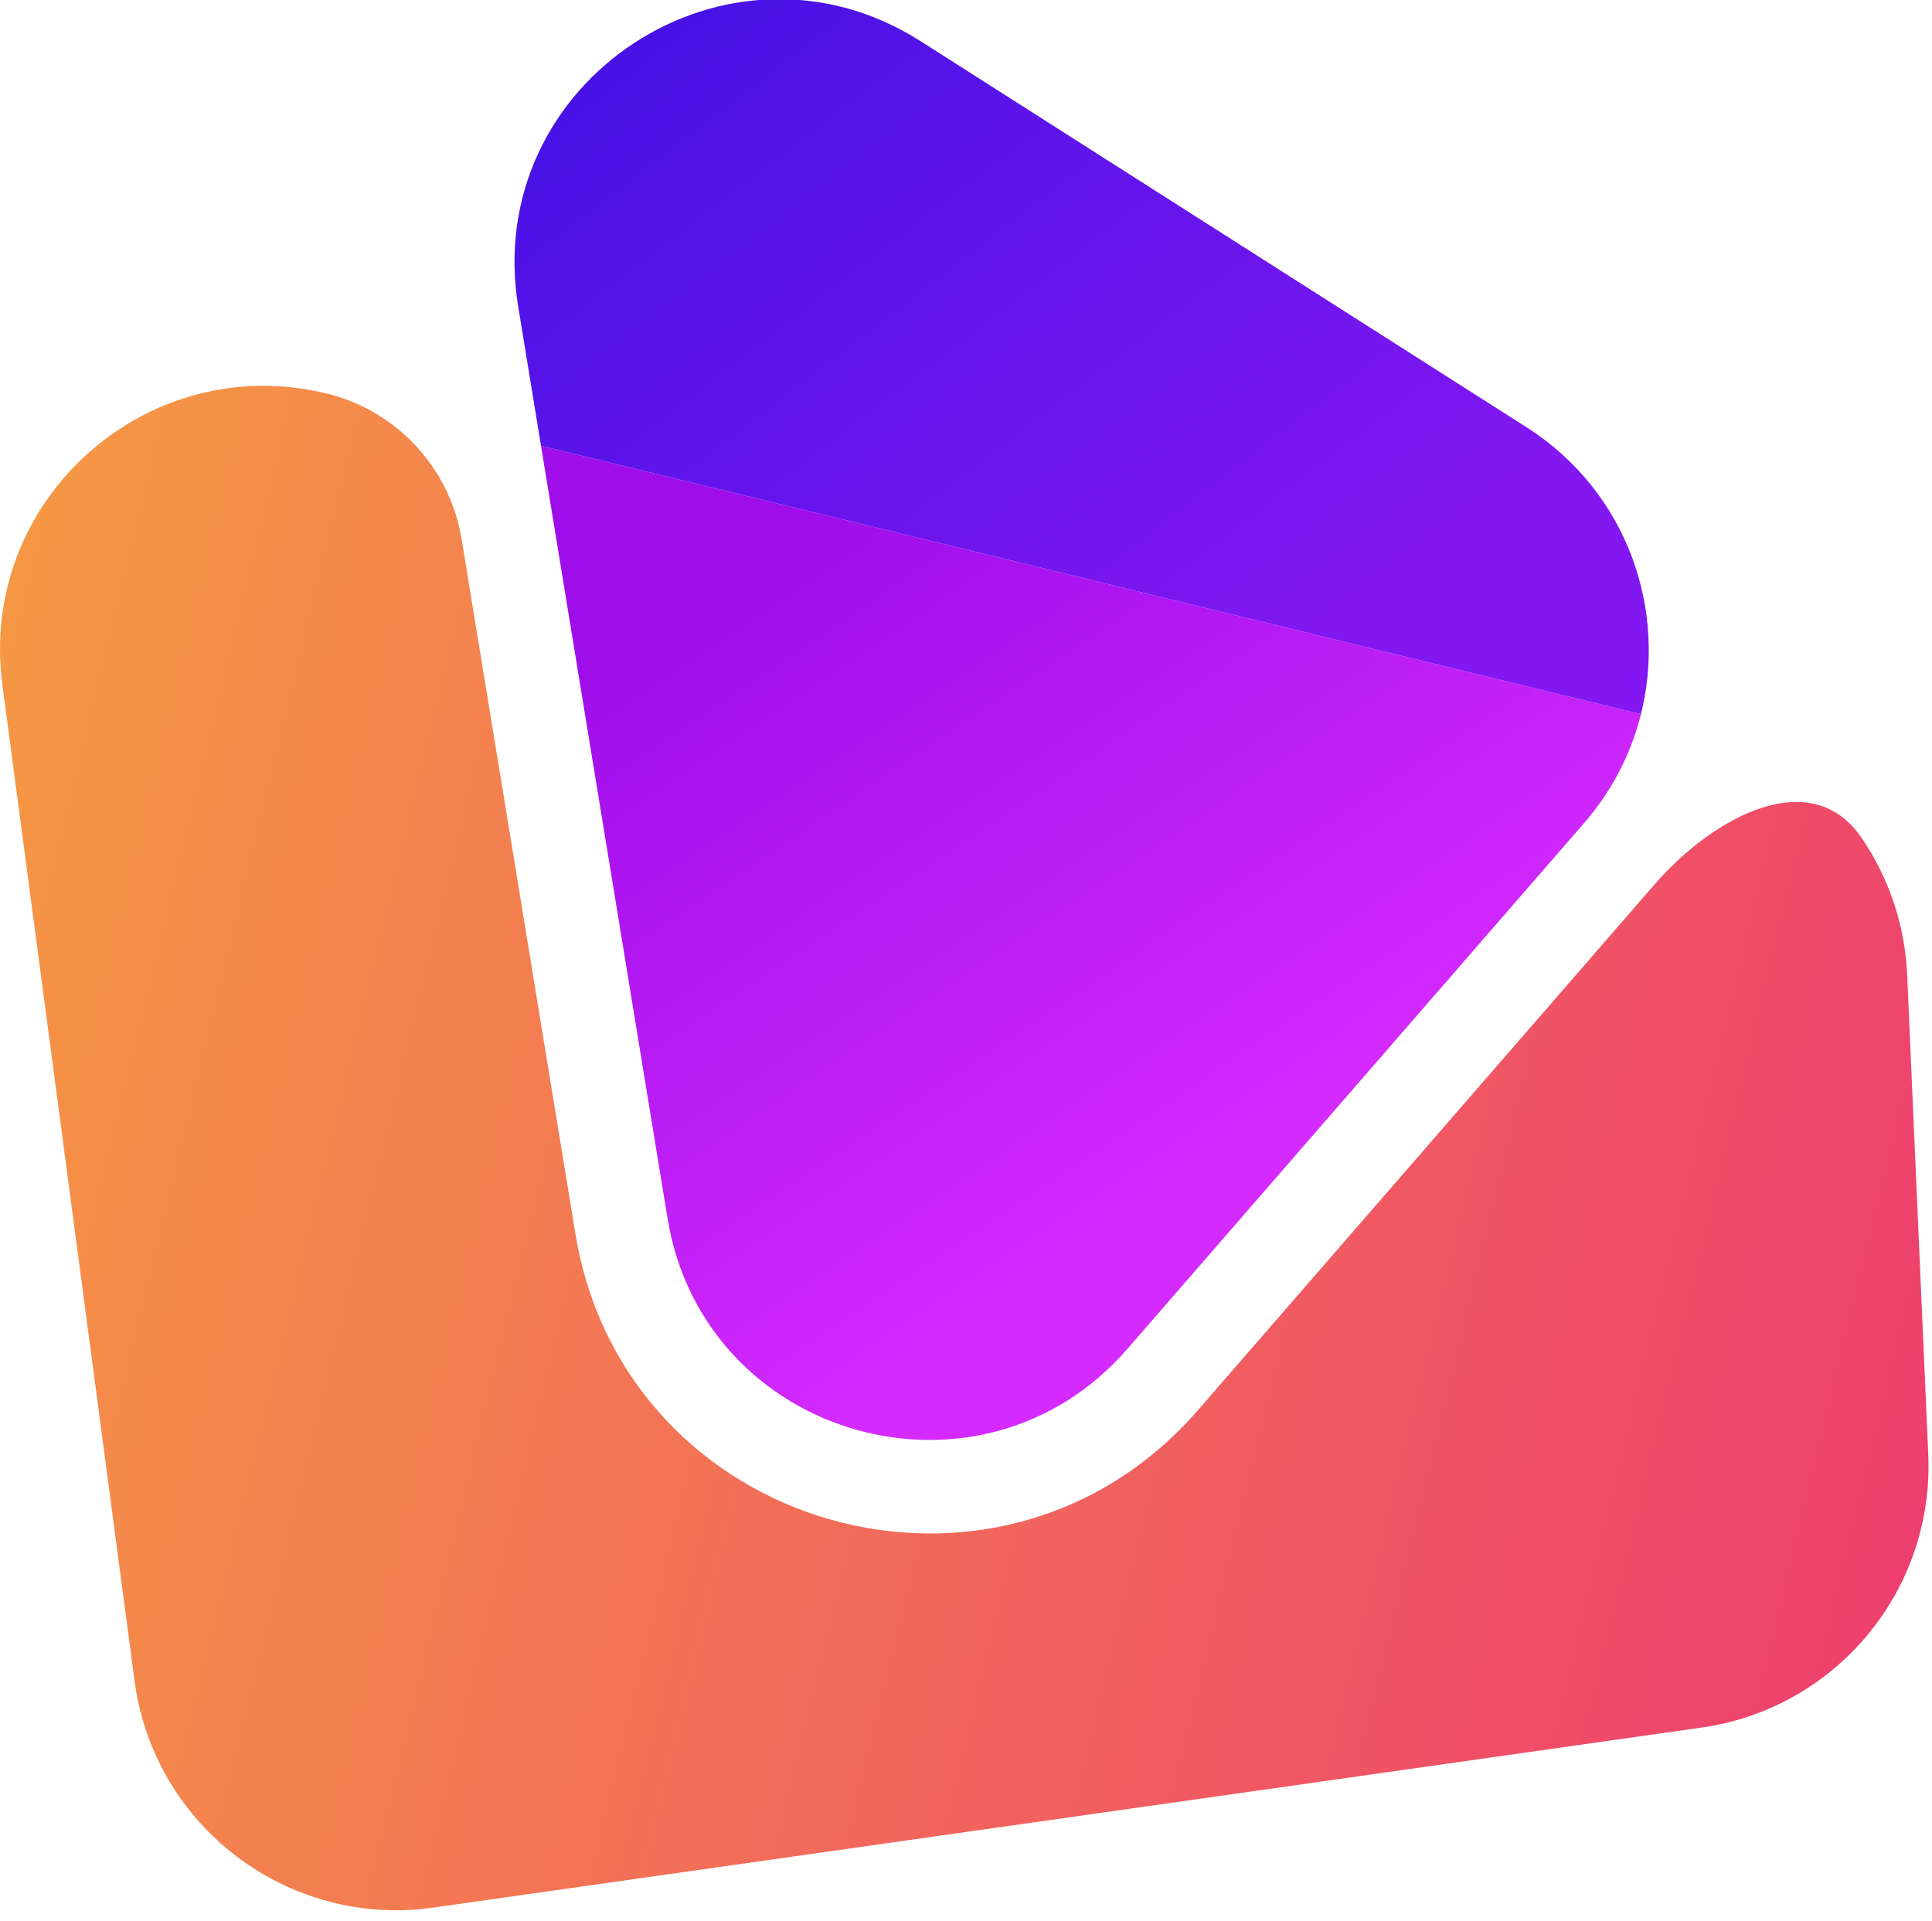 <svg width="350" height="348" viewBox="0 0 350 348" fill="none" xmlns="http://www.w3.org/2000/svg" xmlns:xlink="http://www.w3.org/1999/xlink">
<g style="isolation:isolate">
<path d="M98.01,80.771L120.933,220.74C127.482,260.73 177.679,274.969 204.25,244.374L286.972,149.123C292.111,143.206 295.517,136.436 297.275,129.392L98.01,80.771Z" fill="url(#pf_0_19_245)"/>
</g>
<path d="M59.185,71.298C71.89,74.398 81.513,84.792 83.627,97.699L104.226,223.476C113.093,277.621 181.056,296.899 217.032,255.475L299.754,160.223L299.754,160.223C310.41,147.955 328.11,138.39 337.258,151.821C342.14,158.99 345.1,167.52 345.502,176.634L349.322,263.535C350.404,288.133 332.636,309.533 308.258,312.993L78.52,345.609C52.197,349.345 27.878,330.899 24.38,304.543L0.43,124.059C-3.997,90.701 26.493,63.321 59.185,71.298L59.185,71.298Z" fill="url(#pf_0_19_246)"/>
<g style="isolation:isolate">
<path d="M276.562,77.42C294.808,89.047 302.246,110.668 297.102,130.065C297.16,129.841 297.218,129.617 297.274,129.392L98.009,80.772L93.877,55.539C87.196,14.743 131.921,-14.745 166.784,7.47L276.562,77.42Z" fill="url(#pf_0_19_247)"/>
</g>
<defs>
<linearGradient id="pf_0_19_245" x1="98" y1="-17" x2="373" y2="392" gradientUnits="userSpaceOnUse">
<stop offset="0.245" stop-color="#9F0EEA"/>
<stop offset="0.529" stop-color="#D42AFE"/>
</linearGradient>
<linearGradient id="pf_0_19_246" x1="588" y1="346" x2="-45" y2="193" gradientUnits="userSpaceOnUse">
<stop offset="0.346" stop-color="#ED3A71"/>
<stop offset="1" stop-color="#F69D41"/>
</linearGradient>
<linearGradient id="pf_0_19_247" x1="111.7" y1="-38.826" x2="279.566" y2="179.87" gradientUnits="userSpaceOnUse">
<stop stop-color="#3910E3"/>
<stop offset="0.717" stop-color="#8217F1"/>
</linearGradient>
</defs>
</svg>
